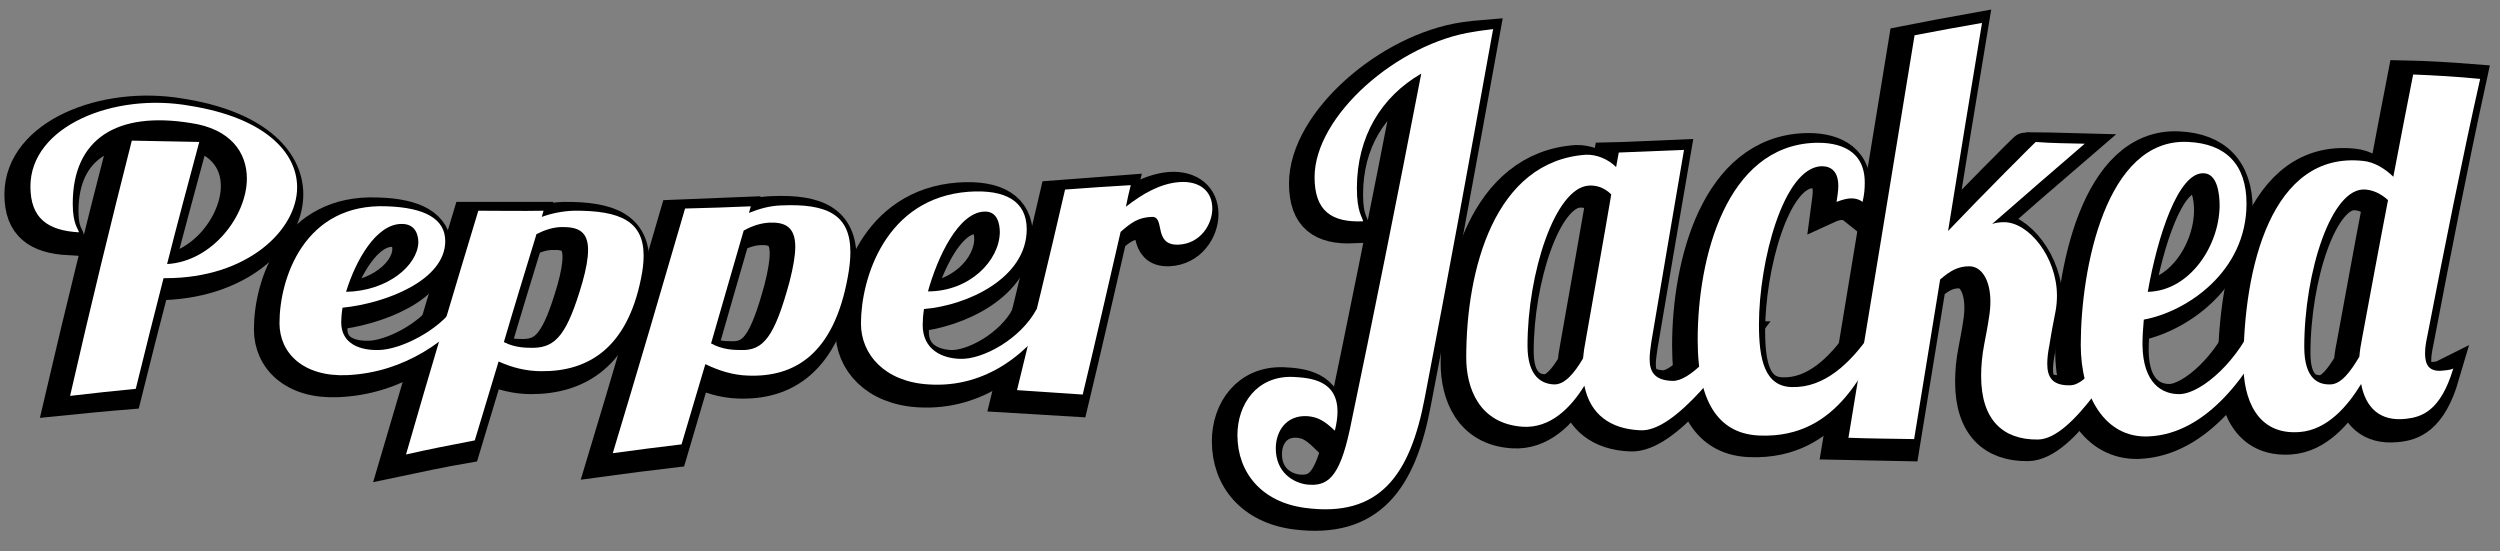 <?xml version="1.0" encoding="utf-8"?>
<!-- Generator: Adobe Illustrator 21.1.0, SVG Export Plug-In . SVG Version: 6.00 Build 0)  -->
<svg version="1.1" id="Layer_1" xmlns="http://www.w3.org/2000/svg" xmlns:xlink="http://www.w3.org/1999/xlink" x="0px" y="0px"
	 viewBox="0 0 567.1 125" style="enable-background:new 0 0 567.1 125;" xml:space="preserve">
<rect x="0" y="0" width="567.1" height="125" fill="#808080" stroke="none"/>
<style type="text/css">
	.st0{fill:none;stroke:#000000;stroke-width:7.204;}
	.st1{fill:#FFFFFF;}
</style>
<g>
	<g>
		<path class="st0" d="M43,34.1c-2.4,8.9-4.9,18-7.3,27.4C46,60.9,53.7,50.6,53.7,42.2c0-5.9-3.7-11.2-12.8-12.4
			c-16.7-2.5-26.7,3.7-26.7,18.1c0,4.7,1.3,5.6,1.4,6.4c-7.1-0.4-11-3.1-11-10.2c0-13.5,19-21.1,36.2-18.2
			c16.9,2.6,24.4,10.3,24.4,18.2c0,9.7-11.3,20.4-29.8,20.4c-0.2,0-0.3,0-0.5,0c-2.1,8.1-4.2,16.3-6.3,24.8c-5,0.4-9.9,0.9-14.9,1.4
			c4.7-20.2,9.4-39.2,14-57C32.8,33.9,37.9,34,43,34.1z"/>
		<path class="st0" d="M83.7,80.9c5.1-0.1,13.7-4.5,17.3-9.9c1.5,0,3.1,0,4.6,0c-5.9,7.5-15.8,15-29.1,15.5
			c-9.9,0.4-15.3-5-15.3-11.8c0-10.1,5.6-27.1,24.4-26.3c8.5,0.2,13.2,2.8,13.2,7.9c0,8.9-13.5,14-23.3,15c-0.2,1.2-0.3,2.3-0.3,3.3
			C75.2,79.6,79.6,81,83.7,80.9z M89,52.4c-5.8-0.1-10.5,8.2-12.7,15.3c9.5-0.1,16.2-5.9,16.3-11.1C92.6,55,92.1,52.5,89,52.4z"/>
		<path class="st0" d="M121.1,49.4c-0.1,0.5-0.3,0.9-0.4,1.4c2.2-0.8,4.6-1.3,7.2-1.4c10.7-0.1,15.8,2.5,15.8,10.1
			c0,1.6-0.2,3.3-0.6,5.2c-3.2,16-12.1,21.1-22.6,21.1c-3.4,0-6.6-0.8-9.7-2.2c-1.8,6-3.6,11.9-5.4,17.9c-5.2,0.9-10.4,2-15.6,3.1
			c5.5-18.7,10.9-37,16.4-55.2C111.2,49.4,116.2,49.4,121.1,49.4z M129.9,65.7c0.9-3.2,1.3-5.6,1.3-7.4c0-4.4-2.5-5.3-5.8-5.2
			c-2,0-3.9,0.6-5.9,1.6c-2.5,8.2-5,16.3-7.4,24.5c2.5,1.3,5.1,1.3,6.7,1.3C124,80.4,126.5,77.3,129.9,65.7z"/>
		<path class="st0" d="M168.1,48.3c-0.1,0.5-0.3,1-0.4,1.5c2.2-0.9,4.6-1.6,7.2-1.7c10.7-0.5,15.8,2.2,15.8,10.6
			c0,1.7-0.2,3.6-0.6,5.7c-3.2,17.5-12.1,22.8-22.6,22.4c-3.4-0.1-6.6-1.1-9.7-2.6c-1.8,6.1-3.6,12.2-5.4,18.3
			c-5.2,0.6-10.4,1.3-15.6,2c5.5-18.2,10.9-36.7,16.4-55.6C158.2,48.7,163.2,48.5,168.1,48.3z M176.9,65.5c0.9-3.5,1.3-6.1,1.3-8
			c0-4.7-2.5-5.6-5.8-5.5c-2,0.1-3.9,0.7-5.9,1.8c-2.5,8.7-5,17.2-7.4,25.7c2.5,1.4,5.1,1.5,6.7,1.5C171,81.2,173.5,78,176.9,65.5z"
			/>
		<path class="st0" d="M215.6,83c5.1,0.2,13.7-4.5,17.3-11.2c1.5,0,3.1,0,4.6,0c-5.9,9.5-15.8,17.8-29.1,17
			c-9.9-0.6-15.3-6.8-15.3-13.8c0-10.3,5.6-28.6,24.4-30c8.5-0.6,13.2,2.2,13.2,8.5c0,11.1-13.5,17.3-23.3,18.2
			c-0.2,1.4-0.3,2.6-0.3,3.6C207.1,80.9,211.6,82.8,215.6,83z M221,49.5c-5.8,0.3-10.5,10.3-12.7,18.2c9.5,0,16.2-7,16.3-13.4
			C224.6,52.4,224.1,49.3,221,49.5z"/>
		<path class="st0" d="M254.3,43.4c-0.4,1.6-0.8,3.3-1.1,4.9c3.7-2.9,7.8-5.3,12.2-5.7c4.6-0.3,7.4,2.1,7.4,6c0,3.6-2.7,8-7.7,8.2
			c-5.8,0.2-2.9-6.4-6-6.3c-3.1,0.2-4.8,1.3-7.1,3.4c-2.9,12.6-5.7,24.9-8.6,37c-5-0.3-9.9-0.6-14.9-0.9
			c3.6-14.7,7.3-29.9,10.9-45.5C244.4,44.1,249.4,43.8,254.3,43.4z"/>
		<path class="st0" d="M336.5,8.1c-5.2,28.7-10.3,56.6-15.5,83.4c-3.3,17.4-10.2,27.2-27.2,25c-9.8-1.3-15.3-7.9-15.3-16.4
			c0-7,4.4-13.5,12.6-13.2c4.1,0.2,10.1,0.8,10.1,7.8c0,1.2-0.2,2.7-0.6,4.3c-2.6-2.5-4.1-3.1-6.2-3.3c-4.8-0.3-7.2,3.4-7.2,7.3
			c0,5.5,4,7.8,7,8.2c4.6,0.5,7.4-1.3,9.8-12.5c5.4-25.8,10.8-52.7,16.2-80.5c-9,5.2-14.6,14.1-14.6,25.9c0,5.6,1.3,6.5,1.4,7.5
			c-7.1,0.3-11-2.3-11-10c0-14,19-30.5,36.2-33C333.8,8.4,335.2,8.2,336.5,8.1z"/>
		<path class="st0" d="M379.8,35.3c-2.5,14.6-5,29.1-7.4,43.4c-0.2,1.4-0.4,2.8-0.4,3.9c0,2.8,1,4.8,5.2,5
			c4.1,0.1,9.5-6.9,13.6-11.1c1.2,0,2.3,0,3.5,0c-4.7,6.1-16.4,22.8-24.5,22.3c-6.7-0.3-11.3-3.6-12.6-10c-3.1,5-7.7,9.7-14,9.3
			c-9.9-0.6-12.8-8.8-12.8-15.7c0-20,6.4-44.4,27.1-45.9c2.5-0.1,5.1,1,6.9,2.7c0.2-1.1,0.4-2.2,0.6-3.3
			C369.9,35.8,374.8,35.5,379.8,35.3z M344.3,79.7c0,7.2,3.4,8.7,6,8.8c2.4,0.1,4.6-2.5,6.6-5.9c0.1-1.2,0.3-2.6,0.6-4.1
			c1.9-10.9,3.9-21.9,5.8-33c-1.7-1.7-3.6-2.1-5.1-2C350.5,43.9,344.3,63.4,344.3,79.7z"/>
		<path class="st0" d="M414.8,43.5c0-3.2-1.5-4.5-3.8-4.4c-8.7,0.3-14.2,21.8-14.2,35.9c0,7.7,1.2,14,7.5,14.2
			c7.3,0.2,13.2-5.3,18-12.3c1.2,0,2.3,0,3.5,0c-5,7.2-10.5,23.9-28.8,23.2c-8.6-0.3-14.1-6.5-14.1-21.7c0-18.7,6.5-43.8,26.5-44.6
			c5.6-0.2,11.4,1.6,11.4,8.9c0,1.5-0.1,2.7-0.5,4.4c-0.5-0.4-1.3-0.8-2.6-0.8c-0.9,0-2,0.3-3.3,0.9
			C414.6,45.7,414.8,44.5,414.8,43.5z"/>
		<path class="st0" d="M470.6,33.8c-7,6-14,12.1-21,18.3c0.9-0.3,1.8-0.4,2.7-0.4c5.6,0,12,7.9,12,16.7c0,1.1-0.1,2.3-0.3,3.4
			c-0.5,2.6-1,5.1-1.4,7.7c-0.3,1.5-0.5,3-0.5,4.3c0,3,1.1,5,5.2,4.9c4.1,0,7.7-7.6,11.9-11.9c1.2,0,2.3,0,3.5,0
			c-4.7,6.1-14.7,24.1-22.7,24.2c-8,0.1-12.9-4.5-12.9-14.4c0-2.2,0.2-4.6,0.7-7.1c0.4-2.1,0.8-4.1,1.1-6.2c0.2-1.2,0.3-2.4,0.3-3.5
			c0-4.9-2-8-4.8-8c-2.6,0-4.4,1.1-6.6,3c-2,12.1-3.9,24.1-5.9,36.2c-5-0.1-9.9-0.2-14.9-0.3c5-30.1,10-60.6,15-91.2
			c5.1-1,10.2-2,15.3-2.9c-2.6,15.7-5.2,31.5-7.7,47.2c7.7-8.1,19.9-20.4,19.9-20.2C463.2,33.6,466.9,33.7,470.6,33.8z"/>
		<path class="st0" d="M492.3,90.7c5.1-0.2,13.7-8,17.3-17.5c1.5,0,3.1,0,4.6,0c-5.9,13.1-15.8,26.8-29.1,27.3
			c-9.9,0.3-15.3-9.4-15.3-20.9c0-17,5.6-47.1,24.4-46.2c8.5,0.4,13.2,5.1,13.2,14.1c0,15.6-13.5,24.7-23.3,26.4
			c-0.2,2.1-0.3,4.1-0.3,5.7C483.9,88.3,488.3,90.8,492.3,90.7z M497.7,40.4c-5.8-0.3-10.5,14.5-12.7,27
			c9.5-0.2,16.2-10.4,16.3-19.6C501.3,45.1,500.8,40.5,497.7,40.4z"/>
		<path class="st0" d="M548.4,77.8c-0.3,1.4-0.5,2.7-0.5,3.9c0,2.4,0.8,4.2,3.7,4c0.7,0,1.9-0.1,2.7-0.5
			c-2.9,9.9-7.2,11.2-10.7,11.5c-6,0.6-9.2-2.7-10.2-8.1c-3.1,5.1-7.7,10.5-13.9,10.9c-9.9,0.7-12.8-7.9-12.8-15.5
			c0-22.2,6.4-48.8,27.1-46.7c2.5,0.2,5.1,1.8,6.9,3.6c1.5-8,3-15.9,4.5-23.6c5.1,0.1,10.1,0.4,15.2,0.8
			C556.3,36.9,552.4,56.9,548.4,77.8z M520.5,80.1c0,7.5,3.4,8.7,6,8.6c2.4-0.1,4.5-3,6.5-6.3c0.1-1.3,0.3-2.7,0.6-4.1
			c2-10.8,3.9-21.4,5.9-31.8c-1.7-1.7-3.6-2.3-5.1-2.4C526.7,43.4,520.5,63,520.5,80.1z"/>
	</g>
</g>
<g>
	<g>
		<path class="st1" d="M45.2,32.2c-2.4,9-4.9,18.2-7.3,27.7c10.3-0.6,18.1-11,18.1-19.4c0-5.9-3.7-11.3-12.8-12.6
			c-16.7-2.7-26.7,3.6-26.7,18.3c0,4.8,1.3,5.7,1.4,6.5c-7.1-0.4-11-3.2-11-10.4c0-13.7,19-21.4,36.2-18.3
			C60,26.7,67.4,34.5,67.4,42.5c0,9.7-11.3,20.6-29.8,20.6c-0.2,0-0.3,0-0.5,0c-2.1,8.2-4.2,16.5-6.3,25.1c-5,0.5-9.9,1-14.9,1.6
			c4.7-20.6,9.4-39.8,14-57.9C35,32,40.1,32.1,45.2,32.2z"/>
		<path class="st1" d="M85.9,79.4c5.1-0.1,13.7-4.5,17.3-9.9c1.5,0,3.1,0,4.6,0c-5.9,7.5-15.8,15-29.1,15.6
			c-9.9,0.4-15.3-5-15.3-11.8c0-10.1,5.6-27.3,24.4-26.5c8.5,0.3,13.2,2.8,13.2,7.9c0,8.9-13.5,14.1-23.3,15.1
			c-0.2,1.2-0.3,2.4-0.3,3.3C77.4,78.1,81.8,79.5,85.9,79.4z M91.2,50.8c-5.8-0.1-10.5,8.2-12.7,15.4C88,66,94.7,60.2,94.9,55
			C94.9,53.4,94.3,50.8,91.2,50.8z"/>
		<path class="st1" d="M123.3,47.8c-0.1,0.5-0.3,0.9-0.4,1.4c2.2-0.8,4.6-1.3,7.2-1.4C140.9,47.7,146,50.3,146,58
			c0,1.6-0.2,3.3-0.6,5.2c-3.2,15.9-12.1,21.1-22.6,21c-3.4,0-6.6-0.8-9.7-2.2c-1.8,6-3.6,11.9-5.4,17.9c-5.2,1-10.4,2-15.6,3.2
			C97.5,84.3,103,66,108.5,47.8C113.4,47.8,118.4,47.9,123.3,47.8z M132.1,64.1c0.9-3.2,1.3-5.6,1.3-7.4c0-4.4-2.5-5.2-5.8-5.2
			c-2,0-3.9,0.6-5.9,1.6c-2.5,8.2-5,16.3-7.4,24.5c2.5,1.3,5.1,1.3,6.7,1.3C126.2,78.8,128.7,75.7,132.1,64.1z"/>
		<path class="st1" d="M170.3,46.8c-0.1,0.5-0.3,1-0.4,1.5c2.2-0.9,4.6-1.6,7.2-1.7c10.7-0.5,15.8,2.2,15.8,10.6
			c0,1.7-0.2,3.6-0.6,5.7c-3.2,17.5-12.1,22.7-22.6,22.3c-3.4-0.1-6.6-1.1-9.7-2.6c-1.8,6.1-3.6,12.2-5.4,18.2
			c-5.2,0.6-10.4,1.3-15.6,2c5.5-18.2,10.9-36.6,16.4-55.5C160.4,47.2,165.4,47,170.3,46.8z M179.1,63.9c0.9-3.5,1.3-6.1,1.3-7.9
			c0-4.7-2.5-5.6-5.8-5.5c-2,0.1-3.9,0.7-5.9,1.8c-2.5,8.7-5,17.2-7.4,25.6c2.5,1.4,5.1,1.5,6.7,1.5
			C173.2,79.6,175.7,76.4,179.1,63.9z"/>
		<path class="st1" d="M217.8,81.4c5.1,0.2,13.7-4.5,17.3-11.2c1.5,0,3.1,0,4.6,0.1c-5.9,9.5-15.8,17.8-29.1,16.9
			c-9.9-0.6-15.3-6.8-15.3-13.8c0-10.3,5.6-28.5,24.4-29.9c8.5-0.6,13.2,2.2,13.2,8.5c0,11.1-13.5,17.3-23.3,18.1
			c-0.2,1.3-0.3,2.6-0.3,3.6C209.3,79.4,213.8,81.3,217.8,81.4z M223.2,48c-5.8,0.3-10.5,10.2-12.7,18.1c9.5,0,16.2-7,16.3-13.4
			C226.8,50.9,226.3,47.8,223.2,48z"/>
		<path class="st1" d="M256.5,42c-0.4,1.6-0.8,3.3-1.1,4.9c3.7-2.9,7.8-5.3,12.2-5.6c4.6-0.3,7.4,2.1,7.4,6c0,3.6-2.7,8-7.7,8.2
			c-5.8,0.2-2.9-6.4-6-6.3c-3.1,0.1-4.7,1.3-7.1,3.4c-2.9,12.6-5.7,24.9-8.6,36.9c-5-0.3-9.9-0.7-14.9-1
			c3.6-14.7,7.3-29.8,10.9-45.5C246.6,42.6,251.6,42.3,256.5,42z"/>
		<path class="st1" d="M338.7,6.6c-5.2,28.8-10.3,56.7-15.5,83.6c-3.3,17.5-10.2,27.3-27.2,25c-9.8-1.3-15.3-8-15.3-16.5
			c0-7,4.4-13.5,12.6-13.2c4.1,0.2,10.1,0.8,10.1,7.9c0,1.2-0.2,2.7-0.6,4.3c-2.6-2.5-4.1-3.1-6.2-3.3c-4.8-0.3-7.2,3.4-7.2,7.3
			c0,5.5,4,7.8,7,8.2c4.6,0.5,7.4-1.3,9.8-12.5c5.4-25.8,10.8-52.7,16.2-80.7c-9,5.2-14.6,14.2-14.6,26c0,5.6,1.3,6.5,1.4,7.5
			c-7.1,0.3-11-2.3-11-10c0-14,19-30.5,36.2-33C336,6.9,337.4,6.8,338.7,6.6z"/>
		<path class="st1" d="M382,34c-2.5,14.7-5,29.2-7.4,43.5c-0.2,1.4-0.4,2.8-0.4,3.9c0,2.8,1,4.9,5.2,5c4.1,0.1,9.5-6.9,13.6-11.1
			c1.2,0,2.3,0,3.5,0c-4.7,6.1-16.4,22.9-24.5,22.3c-6.7-0.3-11.3-3.6-12.6-10.1c-3.1,5-7.7,9.7-14,9.3c-9.9-0.7-12.8-8.8-12.8-15.7
			c0-20,6.4-44.5,27.1-46c2.5-0.1,5.1,1,6.9,2.8c0.2-1.1,0.4-2.2,0.6-3.3C372.1,34.4,377,34.2,382,34z M346.5,78.4
			c0,7.2,3.4,8.7,6,8.8c2.4,0.1,4.6-2.5,6.6-5.9c0.1-1.2,0.3-2.6,0.6-4.1c1.9-10.9,3.9-21.9,5.8-33.1c-1.7-1.7-3.6-2.1-5.1-2
			C352.7,42.6,346.5,62.1,346.5,78.4z"/>
		<path class="st1" d="M417,42.2c0-3.2-1.5-4.5-3.8-4.5c-8.7,0.3-14.2,21.8-14.2,35.9c0,7.7,1.2,14.1,7.5,14.2
			c7.3,0.2,13.2-5.3,18-12.3c1.2,0,2.3,0,3.5,0c-5,7.2-10.5,24-28.8,23.3c-8.6-0.3-14.1-6.5-14.1-21.7c0-18.7,6.5-43.9,26.5-44.7
			c5.6-0.2,11.4,1.6,11.4,9c0,1.5-0.1,2.7-0.5,4.4c-0.5-0.4-1.3-0.8-2.6-0.8c-0.9,0-2,0.3-3.3,0.8C416.8,44.5,417,43.3,417,42.2z"/>
		<path class="st1" d="M472.9,32.6c-7,6-14,12.1-21,18.2c0.9-0.3,1.8-0.4,2.7-0.4c5.6,0,12,7.9,12,16.7c0,1.1-0.1,2.3-0.3,3.4
			c-0.5,2.6-1,5.1-1.4,7.7c-0.3,1.5-0.5,3-0.5,4.3c0,3,1.1,5,5.2,4.9c4.1-0.1,7.7-7.6,11.9-11.9c1.2,0,2.3,0,3.5,0
			c-4.8,6.1-14.7,24.1-22.7,24.2c-8,0.1-12.9-4.5-12.9-14.4c0-2.2,0.2-4.6,0.7-7.2c0.4-2.1,0.8-4.1,1.1-6.2c0.2-1.2,0.3-2.4,0.3-3.5
			c0-4.9-2-8-4.8-8c-2.6,0-4.4,1.1-6.6,3c-2,12.1-3.9,24.2-5.9,36.2c-5-0.1-9.9-0.1-14.9-0.3c5-30.2,10-60.7,15-91.3
			c5.1-1,10.2-1.9,15.3-2.8c-2.6,15.7-5.2,31.5-7.7,47.2c7.7-8.1,19.9-20.3,19.9-20.2C465.4,32.5,469.1,32.5,472.9,32.6z"/>
		<path class="st1" d="M494.5,89.4c5.1-0.2,13.7-8,17.3-17.5c1.5,0,3.1,0,4.6-0.1c-5.9,13-15.8,26.7-29.1,27.2
			c-9.9,0.4-15.3-9.3-15.3-20.8c0-17,5.6-47,24.4-46c8.5,0.4,13.2,5.1,13.2,14c0,15.4-13.5,24.5-23.3,26.3c-0.2,2.1-0.3,4.1-0.3,5.7
			C486.1,87,490.5,89.5,494.5,89.4z M499.9,39.3c-5.8-0.3-10.5,14.4-12.7,26.9c9.5-0.2,16.2-10.4,16.3-19.5
			C503.5,44,503,39.4,499.9,39.3z"/>
		<path class="st1" d="M550.6,76.3c-0.3,1.4-0.5,2.6-0.5,3.9c0,2.4,0.8,4.1,3.7,3.9c0.7-0.1,1.9-0.1,2.7-0.5
			c-2.9,9.7-7.2,11-10.7,11.4c-6,0.7-9.2-2.6-10.2-7.9c-3.1,5.1-7.7,10.4-13.9,10.9c-9.9,0.8-12.8-7.8-12.8-15.3
			c0-22.1,6.4-48.4,27.1-46.2c2.5,0.2,5.1,1.8,6.9,3.6c1.5-7.9,3-15.6,4.5-23.2c5.1,0.2,10.1,0.5,15.2,1
			C558.5,36.1,554.6,55.7,550.6,76.3z M522.7,78.7c0,7.5,3.4,8.6,6,8.5c2.4-0.1,4.5-2.9,6.5-6.3c0.1-1.3,0.3-2.6,0.6-4.1
			c2-10.7,3.9-21.1,5.9-31.4c-1.7-1.6-3.6-2.3-5.1-2.4C528.9,42.3,522.7,61.7,522.7,78.7z"/>
	</g>
</g>
</svg>
